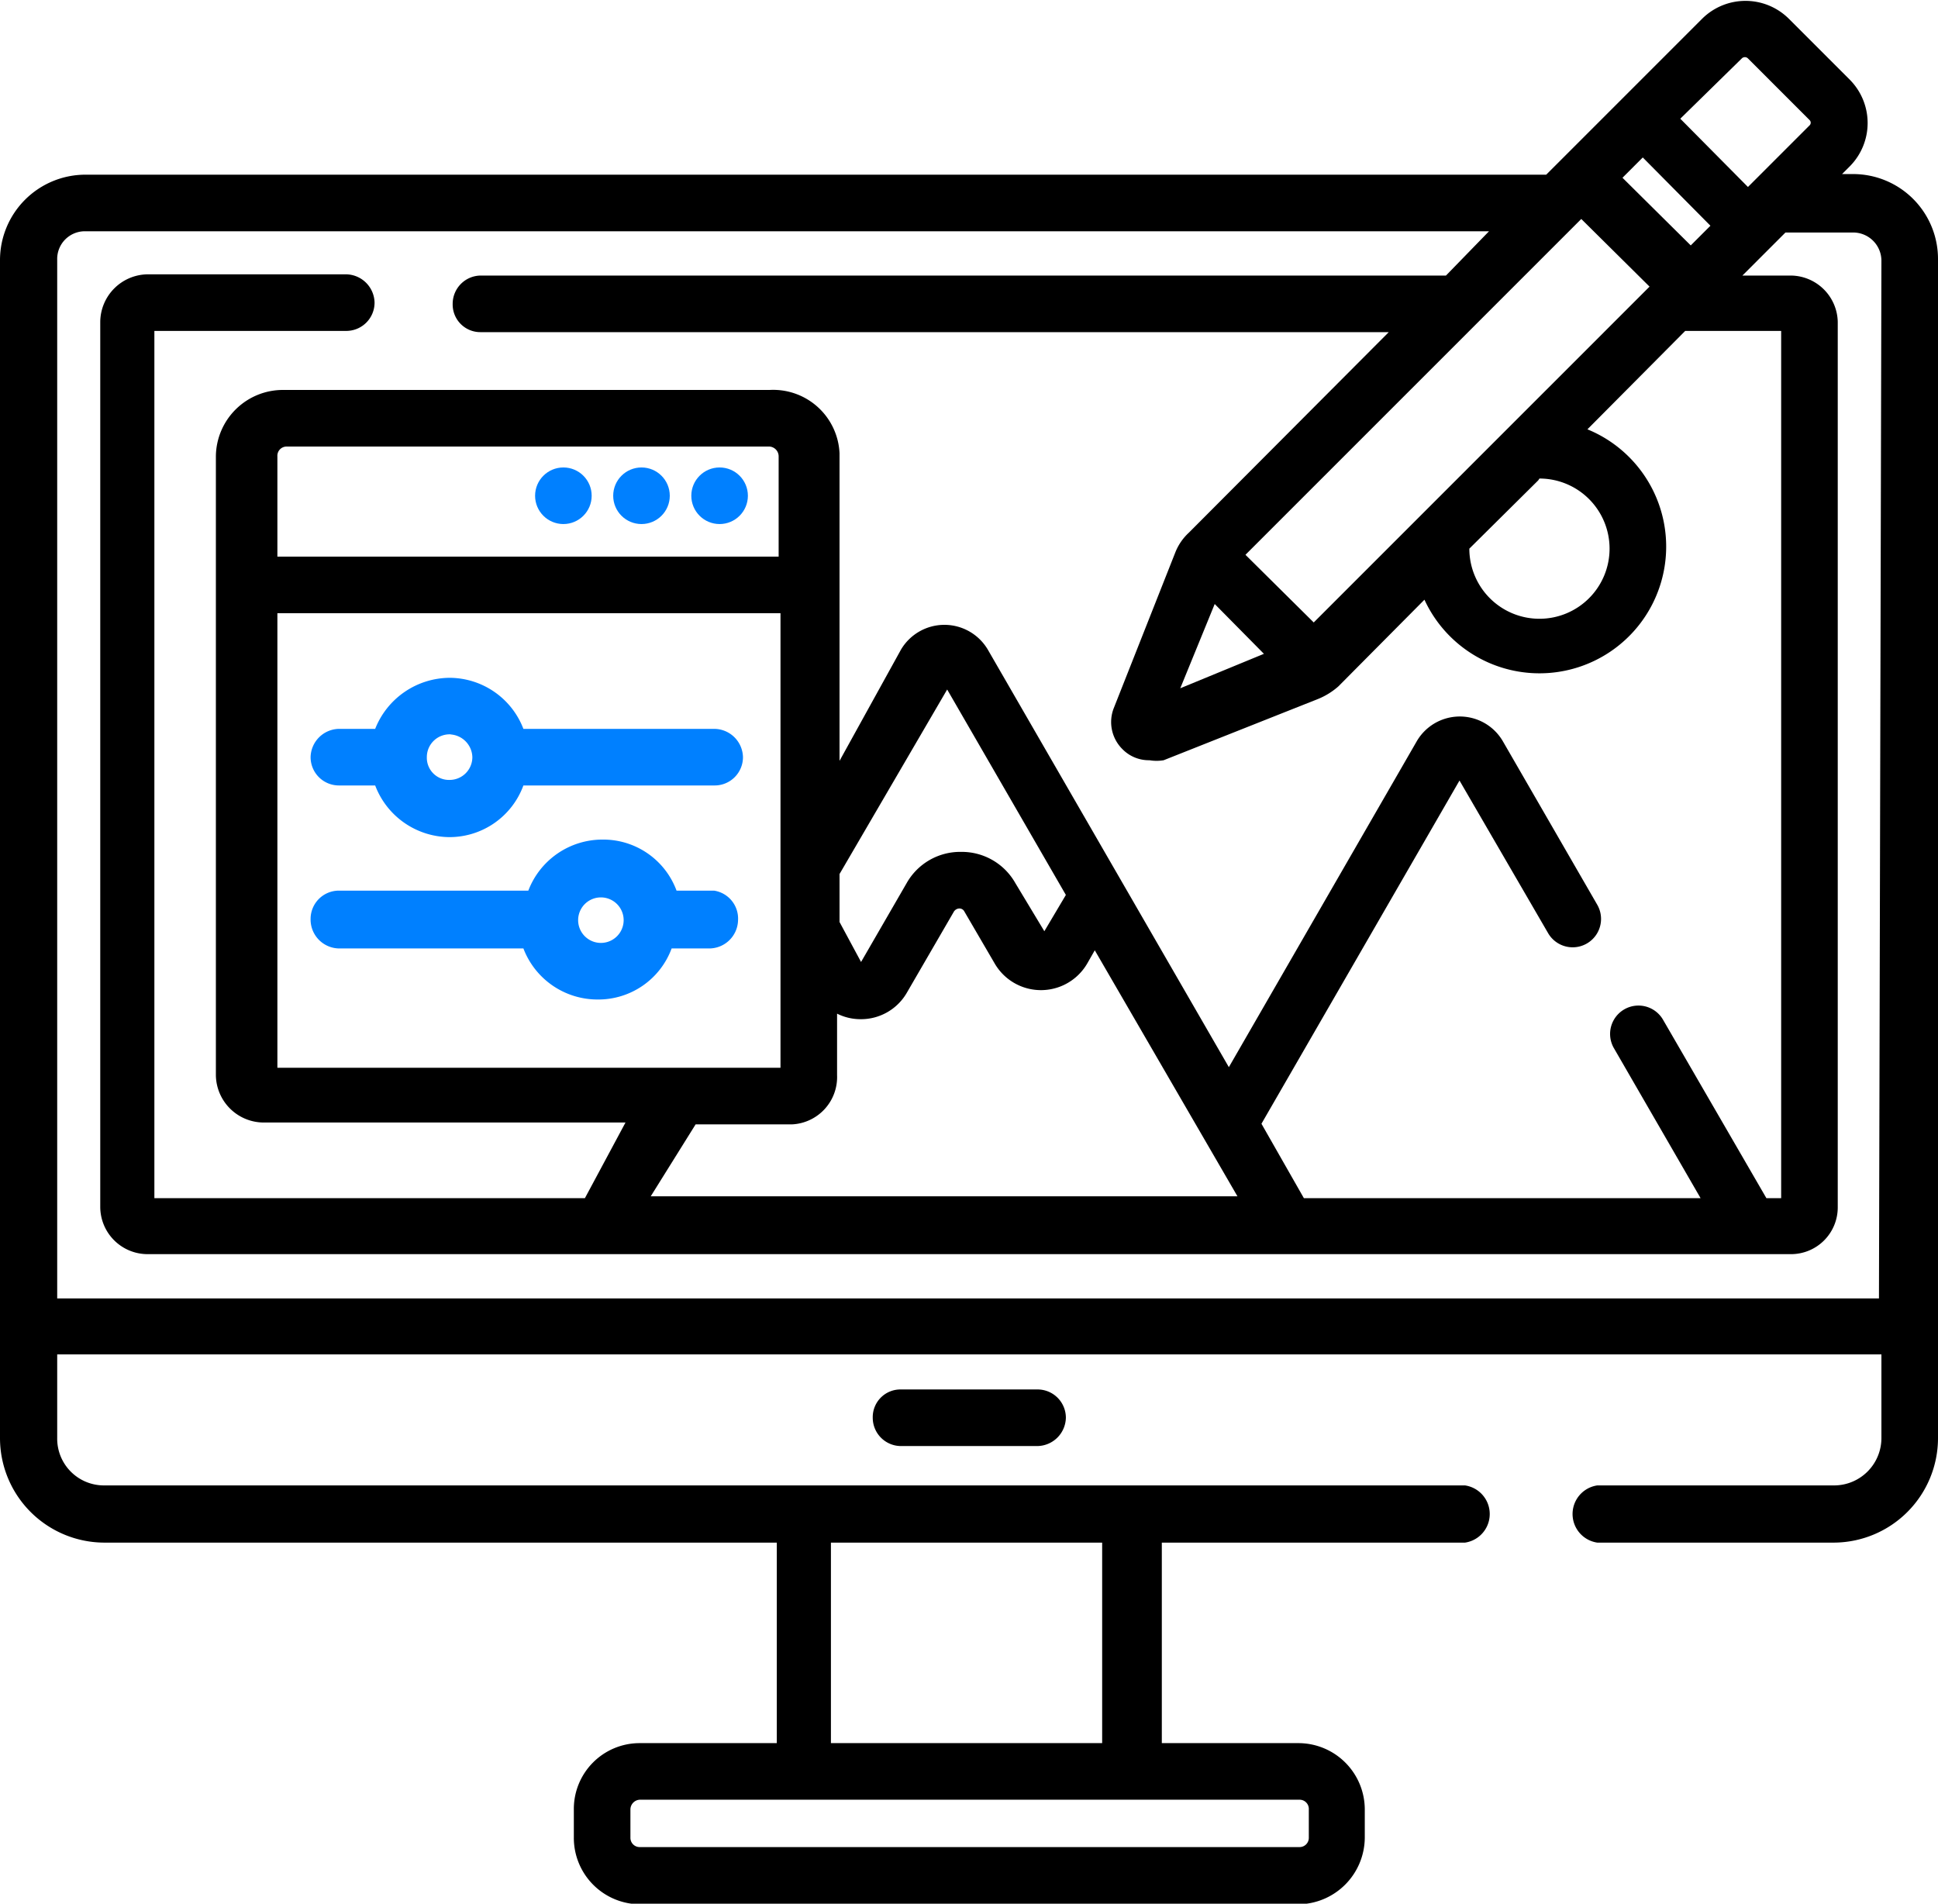 <svg id="Слой_1" data-name="Слой 1" xmlns="http://www.w3.org/2000/svg" viewBox="0 0 31.51 30.95"><defs><style>.cls-1{fill:#0080ff;}</style></defs><title>creative</title><path d="M52.14,50.11a.45.45,0,0,0-.46.46.46.46,0,0,0,.46.46h2.21a.47.47,0,0,0,.47-.46.46.46,0,0,0-.47-.46Z" transform="translate(-37.49 -27.52)"/><path class="cls-1" d="M43,42.94h3a1.29,1.29,0,0,0,1.21.83,1.27,1.27,0,0,0,1.2-.83h.61a.47.47,0,0,0,.47-.46A.46.46,0,0,0,49.1,42h-.61a1.27,1.27,0,0,0-1.2-.83,1.29,1.29,0,0,0-1.21.83H43a.46.46,0,0,0-.46.46A.47.47,0,0,0,43,42.94Zm4.26-.83a.37.37,0,0,1,0,.74.37.37,0,1,1,0-.74Z" transform="translate(-37.49 -27.52)"/><path class="cls-1" d="M43,40.29h.59a1.3,1.3,0,0,0,1.21.84,1.28,1.28,0,0,0,1.2-.84H49.1a.46.46,0,0,0,.47-.46.47.47,0,0,0-.47-.46H46a1.29,1.29,0,0,0-1.2-.83,1.31,1.31,0,0,0-1.21.83H43a.47.47,0,0,0-.46.46A.46.46,0,0,0,43,40.29Zm1.8-.83a.38.38,0,0,1,.37.37.37.37,0,0,1-.37.37.36.36,0,0,1-.37-.37A.37.37,0,0,1,44.83,39.46Z" transform="translate(-37.49 -27.52)"/><circle class="cls-1" cx="11.7" cy="8.06" r="0.46"/><circle class="cls-1" cx="10.43" cy="8.06" r="0.46"/><circle class="cls-1" cx="9.16" cy="8.06" r="0.46"/><path d="M67.62,30.35h-.18l.13-.13a1,1,0,0,0,0-1.4l-1-1a1,1,0,0,0-1.4,0l-2.54,2.54H38.88a1.39,1.39,0,0,0-1.39,1.39V50.9a1.7,1.7,0,0,0,1.7,1.7H50.12v3.26H47.89a1.07,1.07,0,0,0-1.07,1.08v.46a1.08,1.08,0,0,0,1.07,1.08H58.6a1.09,1.09,0,0,0,1.08-1.08v-.46a1.08,1.08,0,0,0-1.08-1.08H56.38V52.6h4.93a.47.47,0,0,0,0-.93H39.19a.76.76,0,0,1-.77-.77V49.54H68.08V50.9a.77.77,0,0,1-.77.77H63.46a.47.47,0,0,0,0,.93h3.85A1.7,1.7,0,0,0,69,50.9V31.74a1.38,1.38,0,0,0-1.38-1.39Zm-9,26.43a.15.15,0,0,1,.15.16v.46a.15.15,0,0,1-.15.15H47.89a.15.15,0,0,1-.15-.15v-.46a.16.16,0,0,1,.15-.16ZM51,52.6h4.41v3.26H51ZM65.81,28.47a.07.07,0,0,1,.1,0l1,1a.06.06,0,0,1,0,.09l-1,1-1.1-1.11ZM64.2,30.08l1.1,1.11-.32.32-1.11-1.1Zm-1,1,1.11,1.1-5.46,5.46-1.11-1.1Zm-.68,4.22a1.14,1.14,0,1,1-1.14,1.14v0l1.12-1.11Zm-4.48,2.85-1.36.56.56-1.37Zm10,10.48H38.42V31.74a.45.45,0,0,1,.46-.46H61.7L61,32H45.31a.46.46,0,0,0-.46.46.45.45,0,0,0,.46.46H60.07l-3.25,3.26a.87.87,0,0,0-.22.32l-1,2.53a.62.62,0,0,0,.14.67.6.6,0,0,0,.44.18.68.68,0,0,0,.23,0l2.52-1a1.16,1.16,0,0,0,.32-.2l1.4-1.41A2.06,2.06,0,1,0,63.3,34.5l1.59-1.6h1.56V47h-.24l-1.68-2.9a.46.46,0,0,0-.8.46L65.14,47H58.69L58,45.79l3.22-5.58,1.44,2.48a.46.46,0,0,0,.8-.46l-1.53-2.65a.81.81,0,0,0-1.41,0l-3.05,5.29-3.92-6.79a.82.82,0,0,0-1.41,0l-1,1.81v-5A1.08,1.08,0,0,0,50,33.86H42.11A1.09,1.09,0,0,0,41,34.94V45a.78.78,0,0,0,.77.77h5.89L47,47H40V32.9h3.12a.46.46,0,0,0,.46-.46.47.47,0,0,0-.46-.46H39.89a.78.78,0,0,0-.77.77V47.14a.77.77,0,0,0,.77.77H66.6a.76.76,0,0,0,.77-.77V32.75A.77.77,0,0,0,66.6,32h-.78l.7-.7h1.1a.46.46,0,0,1,.46.46ZM50.18,37.49v7.39H42V37.49ZM42,36.57V34.94a.15.15,0,0,1,.15-.16H50a.16.16,0,0,1,.15.16v1.63Zm6.8,9.23h1.57A.77.77,0,0,0,51.1,45v-1a.85.85,0,0,0,.38.09.86.86,0,0,0,.76-.44L53,42.34a.11.11,0,0,1,.09-.05.09.09,0,0,1,.08.05l.49.84a.87.87,0,0,0,1.51,0l.12-.21,2.32,4H48.07Zm2.34-3.29v-.78l1.75-3,1.93,3.34-.35.59L54,41.88a1,1,0,0,0-.88-.51,1,1,0,0,0-.89.51l-.74,1.28Z" transform="translate(-37.49 -27.52)"/></svg>